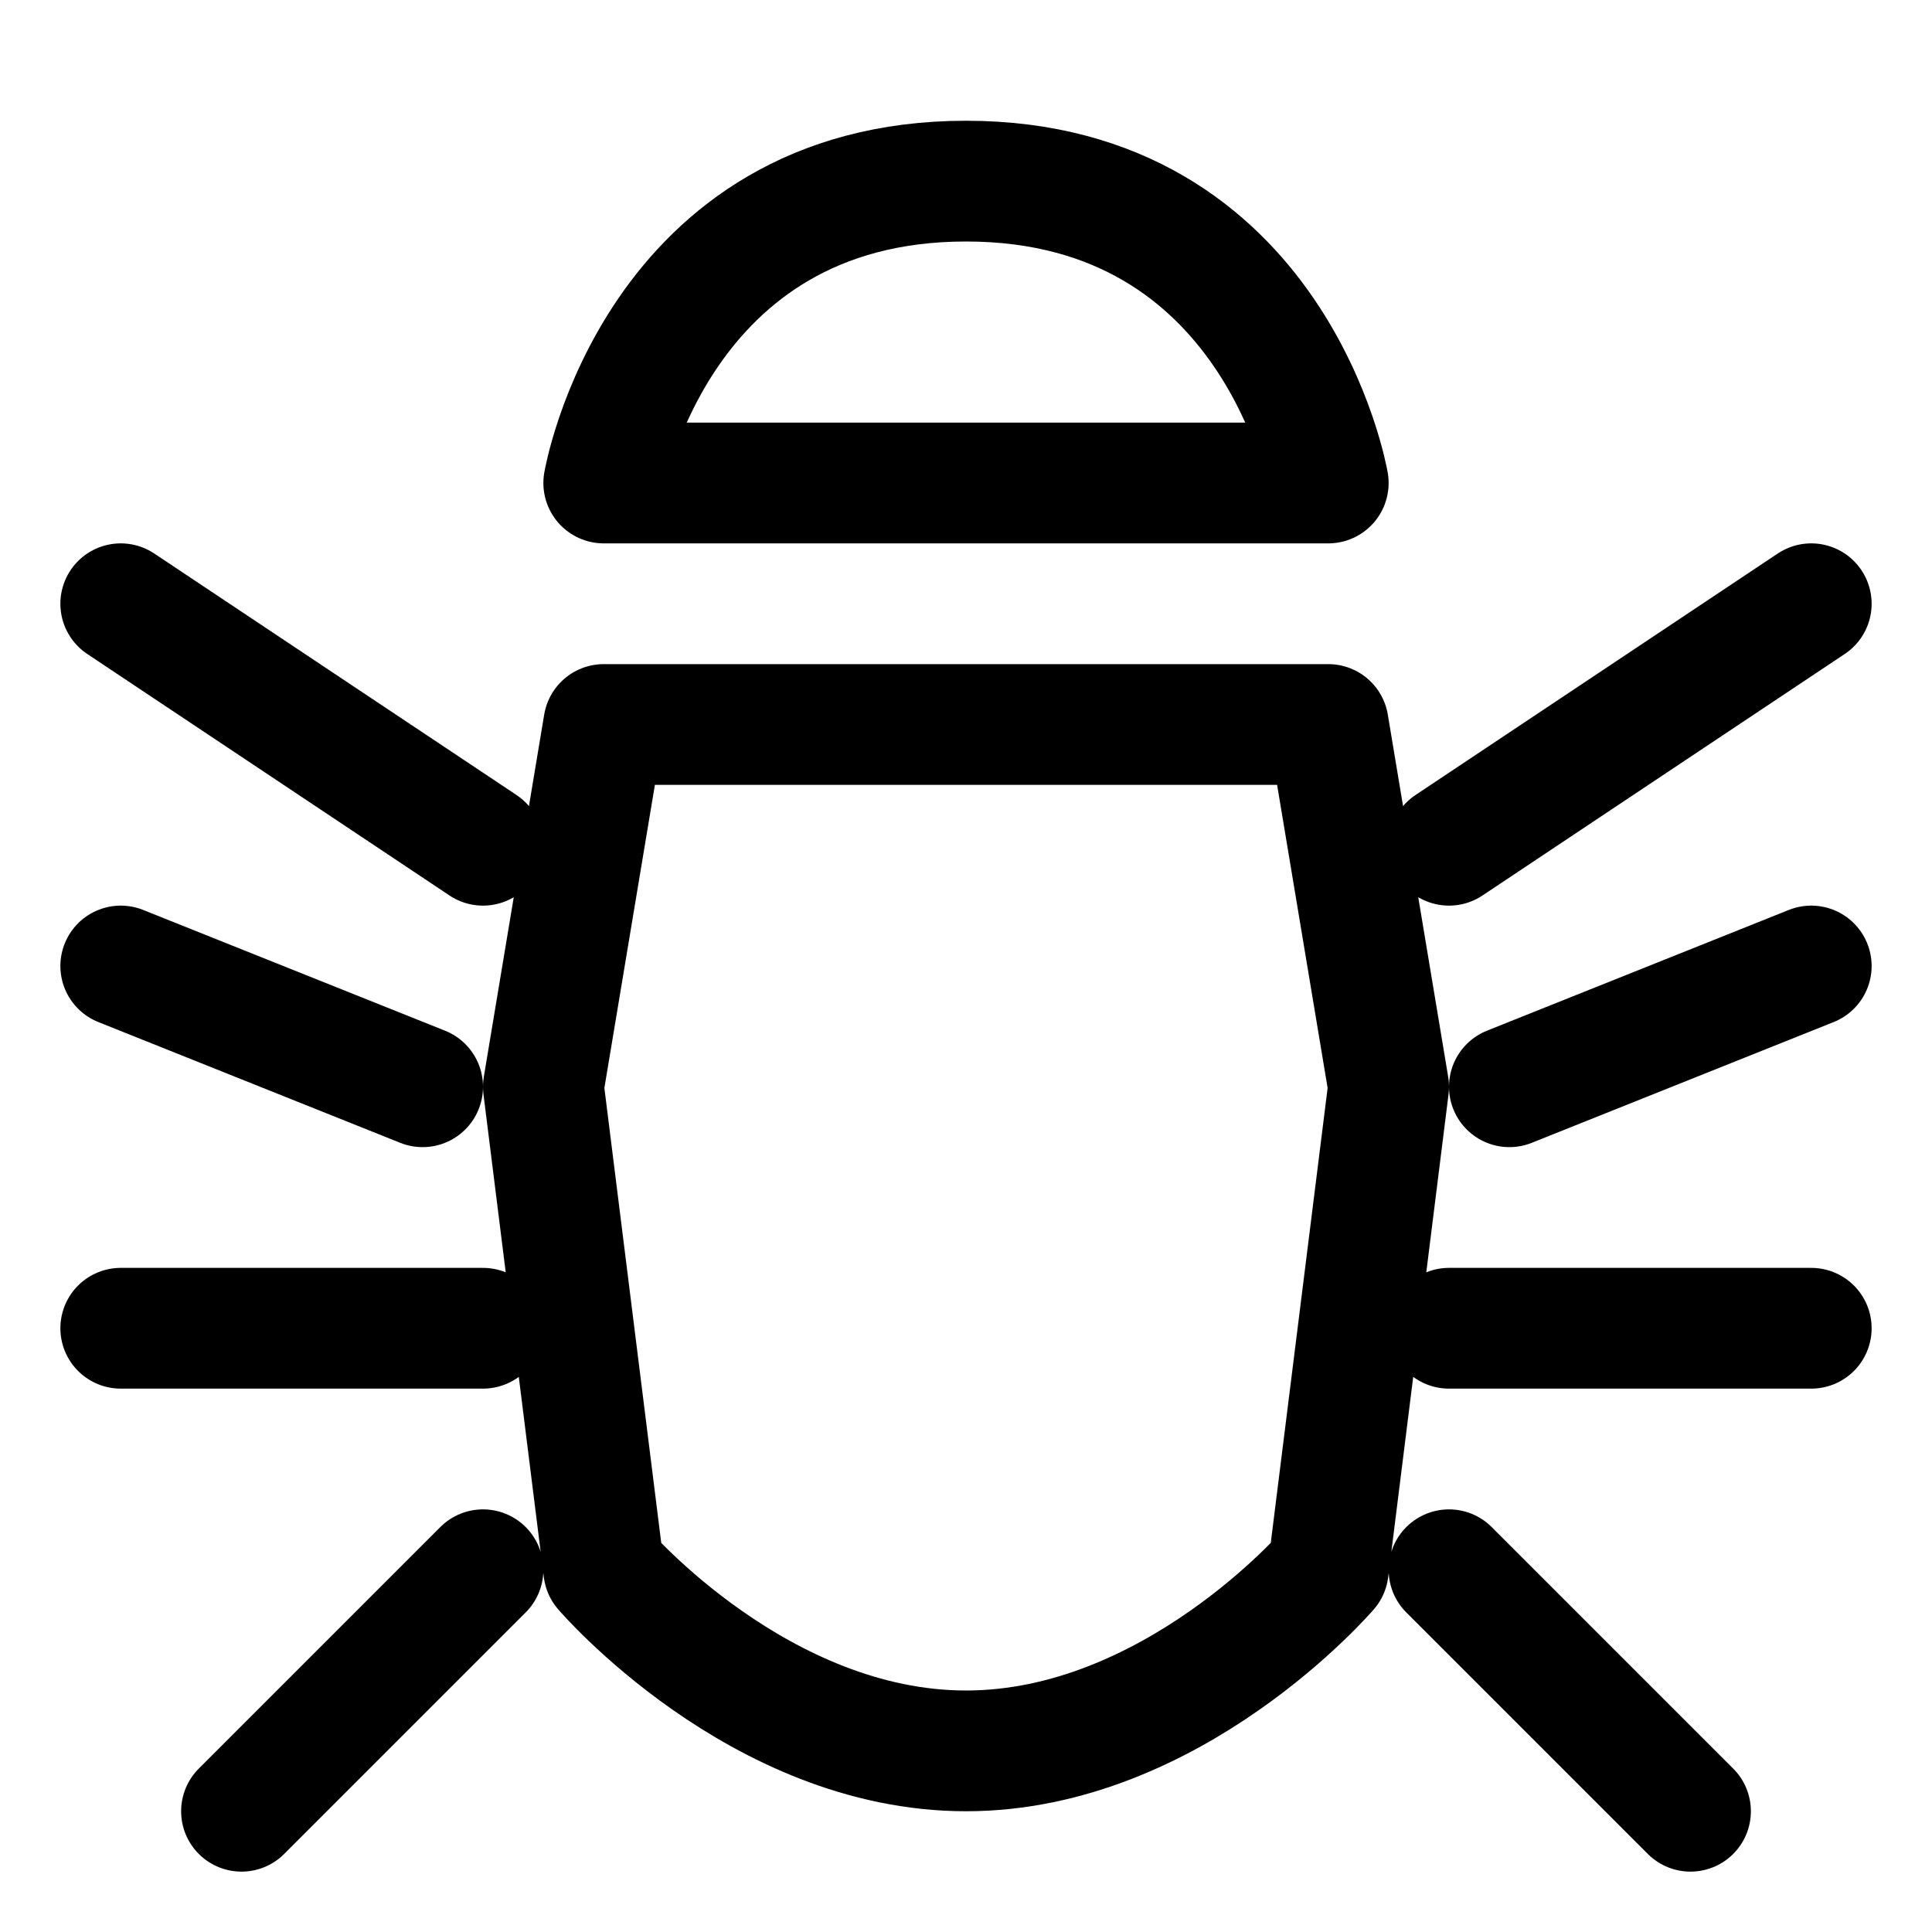 <svg width="16" height="16" viewBox="0 0 16 16" fill="none" xmlns="http://www.w3.org/2000/svg">
<path d="M1 5L4 7M12 7L15 5M4 13L2 15M12 13L14 15M12 11H15M12.5 9L15 8M3.5 9L1 8M4 11H1M5 4H11C11 4 10.571 1.5 8 1.5C5.429 1.5 5 4 5 4ZM5 6H11L11.5 9L11 13C11 13 9.714 14.5 8 14.5C6.286 14.5 5 13 5 13L4.5 9L5 6Z" stroke="black" stroke-linecap="round" stroke-linejoin="round"/>
</svg>

